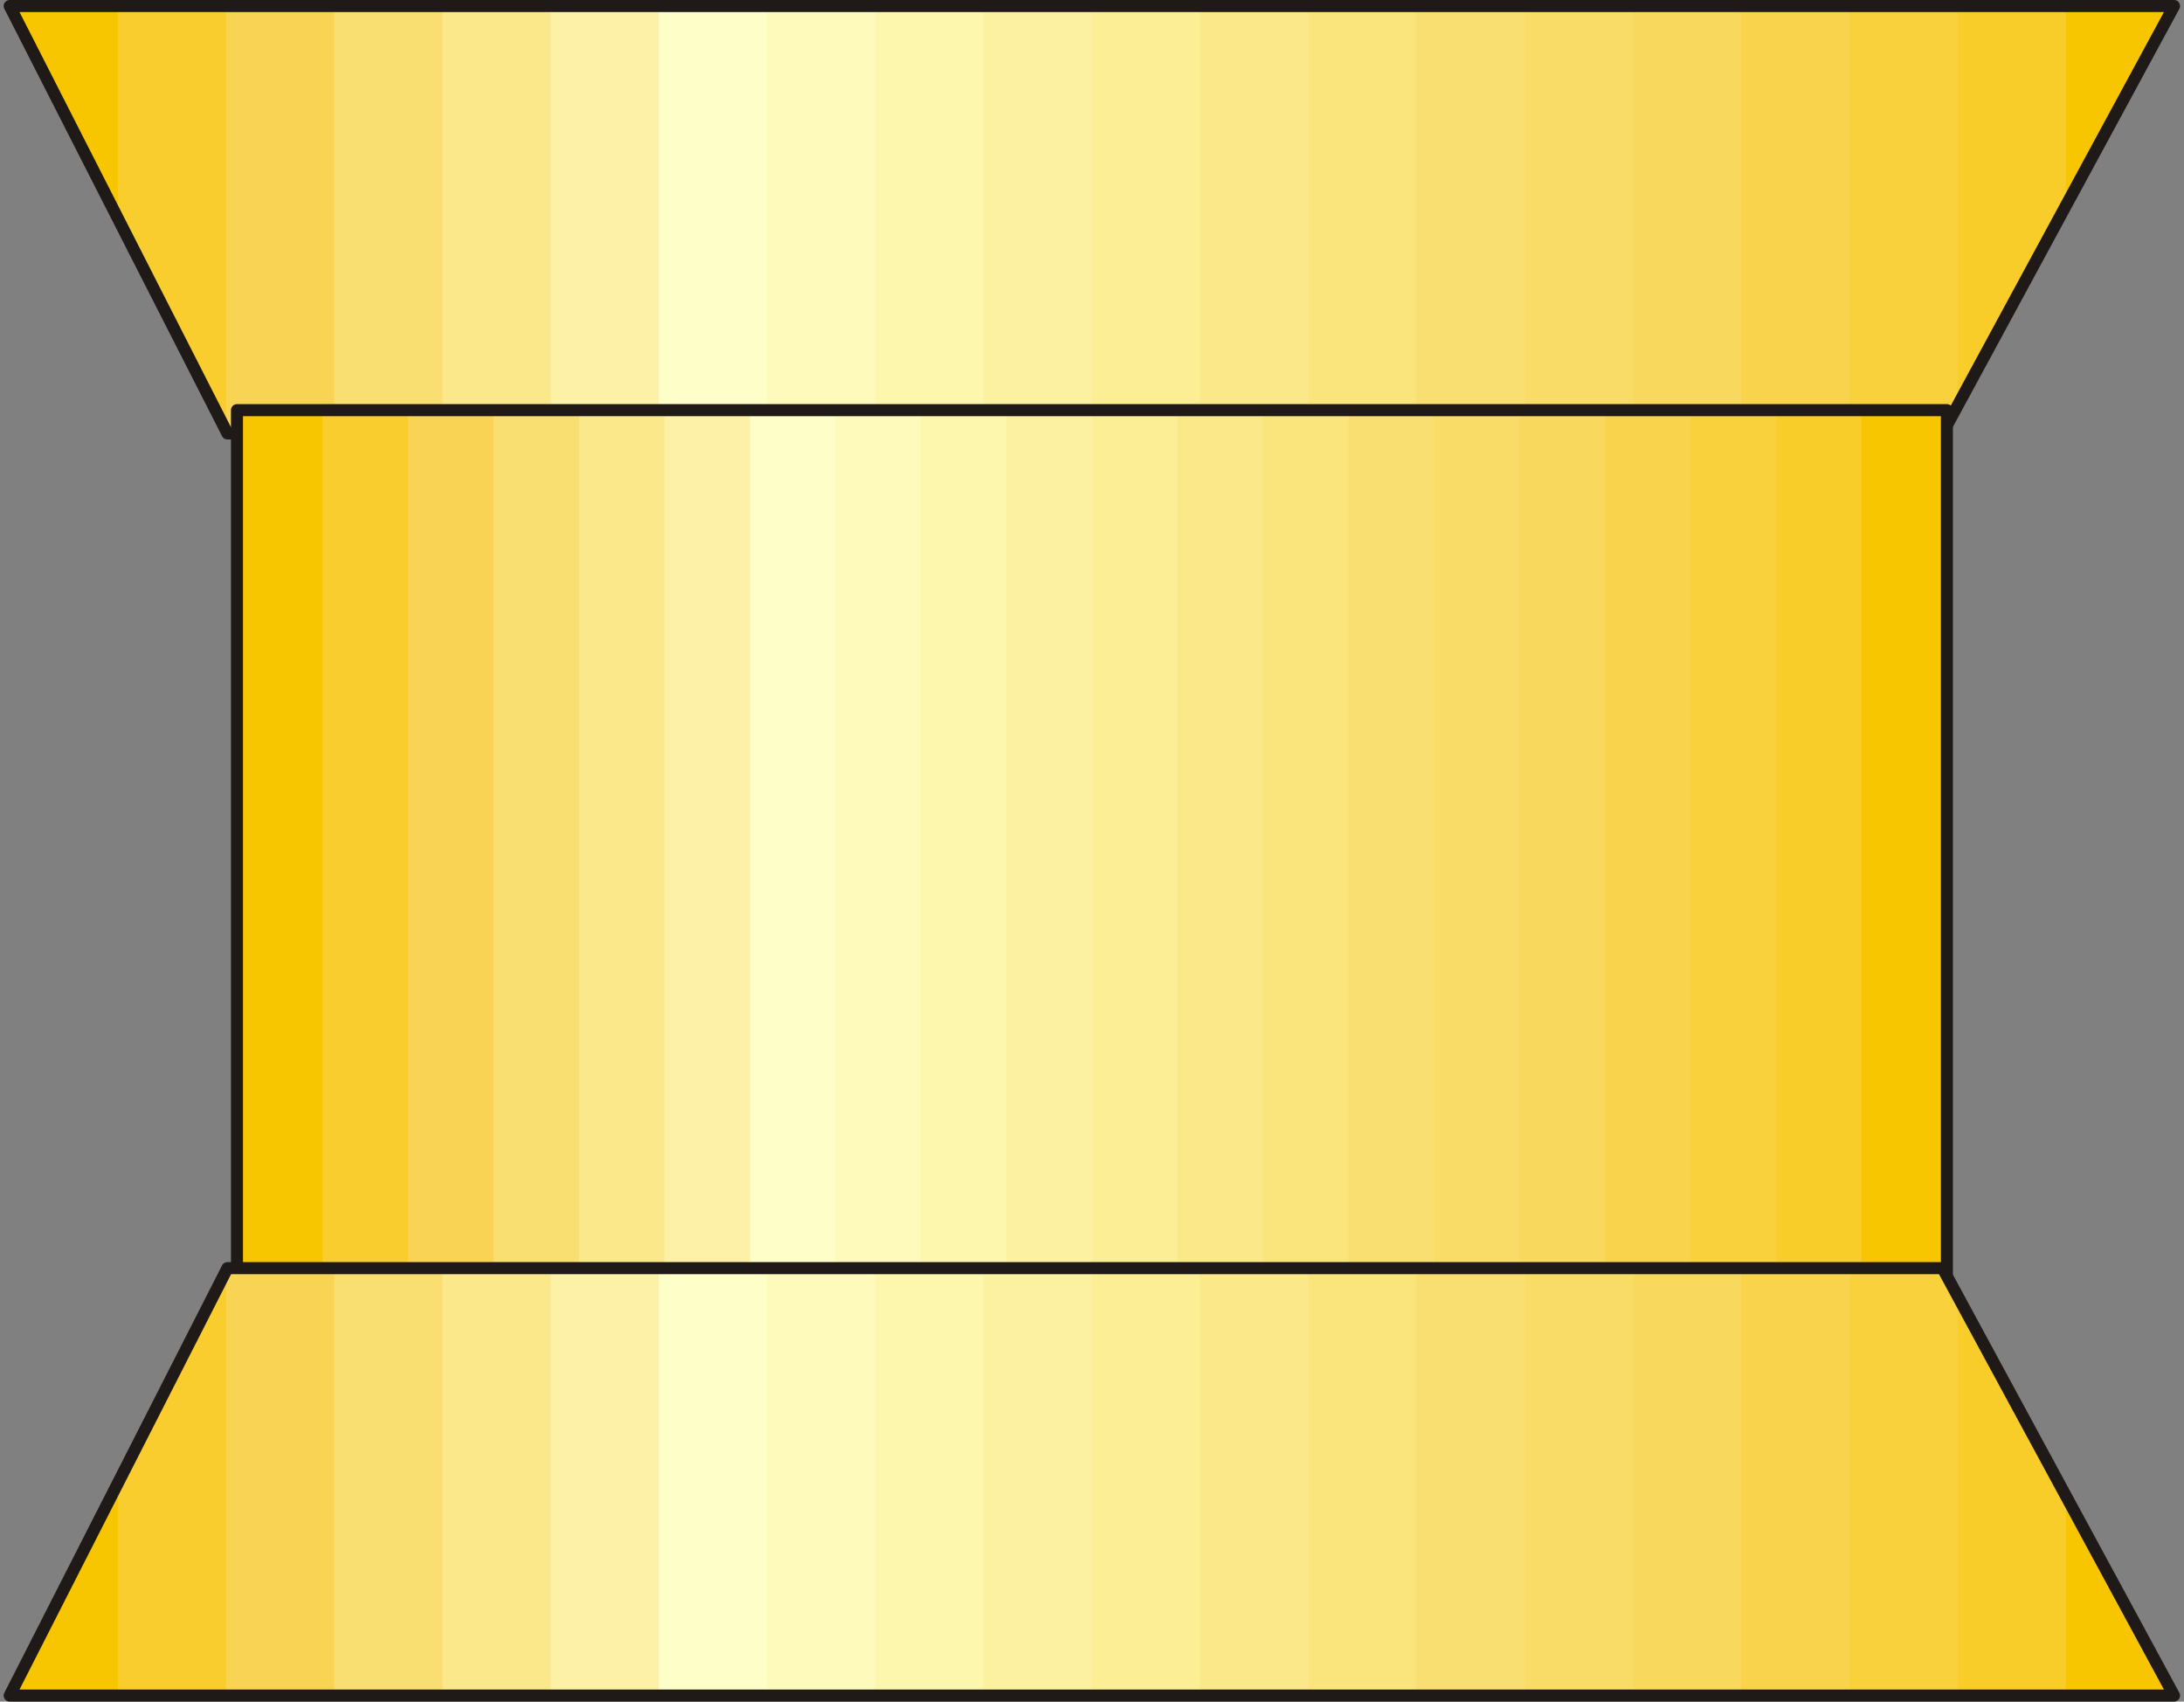 <?xml version="1.0" encoding="UTF-8" standalone="no"?>
<!DOCTYPE svg PUBLIC "-//W3C//DTD SVG 1.0//EN" "http://www.w3.org/TR/2001/REC-SVG-20010904/DTD/svg10.dtd">
<svg xmlns="http://www.w3.org/2000/svg" xmlns:xlink="http://www.w3.org/1999/xlink" fill-rule="evenodd" height="0.141in" preserveAspectRatio="none" stroke-linecap="round" viewBox="0 0 16000 12425" width="0.181in">
<rect x="0" y="0" width="16000" height="12425" fill="#808080" stroke="none"/>
<style type="text/css">
.brush0 { fill: rgb(255,255,255); }
.pen0 { stroke: rgb(0,0,0); stroke-width: 1; stroke-linejoin: round; }
.brush1 { fill: rgb(247,198,0); }
.pen1 { stroke: none; }
.brush2 { fill: rgb(248,205,45); }
.brush3 { fill: rgb(249,211,84); }
.brush4 { fill: rgb(249,222,113); }
.brush5 { fill: rgb(250,232,139); }
.brush6 { fill: rgb(252,241,166); }
.brush7 { fill: rgb(254,254,200); }
.brush8 { fill: rgb(253,250,187); }
.brush9 { fill: rgb(252,247,173); }
.brush10 { fill: rgb(251,241,160); }
.brush11 { fill: rgb(251,238,149); }
.brush12 { fill: rgb(250,232,137); }
.brush13 { fill: rgb(250,229,125); }
.brush14 { fill: rgb(249,220,104); }
.brush15 { fill: rgb(249,217,93); }
.brush16 { fill: rgb(249,211,76); }
.brush17 { fill: rgb(249,209,60); }
.brush18 { fill: rgb(248,205,42); }
.brush19 { fill: none; }
.pen2 { stroke: rgb(31,26,23); stroke-width: 88; stroke-linejoin: round; }
</style>
<g>
<polygon class="pen1 brush1" points="71,44 863,44 863,1594 71,44"/>
<polygon class="pen1 brush1" points="71,44 1656,44 1656,3145 71,44"/>
<polygon class="pen1 brush2" points="863,1594 863,44 2449,44 2449,3165 1666,3165 863,1594"/>
<polygon class="pen1 brush3" points="1656,3145 1656,44 3242,44 3242,3165 1666,3165 1656,3145"/>
<polygon class="pen1 brush4" points="2449,3165 2449,44 4034,44 4034,3165 2449,3165"/>
<polygon class="pen1 brush5" points="3242,3165 3242,44 4827,44 4827,3165 3242,3165"/>
<polygon class="pen1 brush6" points="4034,3165 4034,44 5620,44 5620,3165 4034,3165"/>
<polygon class="pen1 brush7" points="4827,3165 4827,44 6413,44 6413,3165 4827,3165"/>
<polygon class="pen1 brush8" points="5620,3165 5620,44 7206,44 7206,3165 5620,3165"/>
<polygon class="pen1 brush9" points="6413,3165 6413,44 7999,44 7999,3165 6413,3165"/>
<polygon class="pen1 brush10" points="7206,3165 7206,44 8791,44 8791,3165 7206,3165"/>
<polygon class="pen1 brush11" points="7999,3165 7999,44 9584,44 9584,3165 7999,3165"/>
<polygon class="pen1 brush12" points="8791,3165 8791,44 10377,44 10377,3165 8791,3165"/>
<polygon class="pen1 brush13" points="9584,3165 9584,44 11170,44 11170,3165 9584,3165"/>
<polygon class="pen1 brush4" points="10377,3165 10377,44 11962,44 11962,3165 10377,3165"/>
<polygon class="pen1 brush14" points="11170,3165 11170,44 12755,44 12755,3165 11170,3165"/>
<polygon class="pen1 brush15" points="11962,3165 11962,44 13548,44 13548,3165 11962,3165"/>
<polygon class="pen1 brush16" points="12755,3165 12755,44 14341,44 14341,2964 14231,3165 12755,3165"/>
<polygon class="pen1 brush17" points="13548,3165 13548,44 15134,44 15134,1504 14231,3165 13548,3165"/>
<polygon class="pen1 brush18" points="14341,2964 14341,44 15927,44 14341,2964"/>
<polygon class="pen1 brush1" points="15134,1504 15134,44 15927,44 15134,1504"/>
<polyline class="pen2" fill="none" points="1666,3165 14231,3165 15927,44 71,44 1666,3165"/>
<polygon class="pen1 brush1" points="1736,9423 1736,2995 2362,2995 2362,9423 1736,9423"/>
<polygon class="pen1 brush1" points="1736,9423 1736,2995 2989,2995 2989,9423 1736,9423"/>
<polygon class="pen1 brush2" points="2362,9423 2362,2995 3615,2995 3615,9423 2362,9423"/>
<polygon class="pen1 brush3" points="2989,9423 2989,2995 4242,2995 4242,9423 2989,9423"/>
<polygon class="pen1 brush4" points="3615,9423 3615,2995 4868,2995 4868,9423 3615,9423"/>
<polygon class="pen1 brush5" points="4242,9423 4242,2995 5494,2995 5494,9423 4242,9423"/>
<polygon class="pen1 brush6" points="4868,9423 4868,2995 6120,2995 6120,9423 4868,9423"/>
<polygon class="pen1 brush7" points="5494,9423 5494,2995 6747,2995 6747,9423 5494,9423"/>
<polygon class="pen1 brush8" points="6120,9423 6120,2995 7373,2995 7373,9423 6120,9423"/>
<polygon class="pen1 brush9" points="6747,9423 6747,2995 8000,2995 8000,9423 6747,9423"/>
<polygon class="pen1 brush10" points="7373,9423 7373,2995 8626,2995 8626,9423 7373,9423"/>
<polygon class="pen1 brush11" points="8000,9423 8000,2995 9252,2995 9252,9423 8000,9423"/>
<polygon class="pen1 brush12" points="8626,9423 8626,2995 9878,2995 9878,9423 8626,9423"/>
<polygon class="pen1 brush13" points="9252,9423 9252,2995 10505,2995 10505,9423 9252,9423"/>
<polygon class="pen1 brush4" points="9878,9423 9878,2995 11131,2995 11131,9423 9878,9423"/>
<polygon class="pen1 brush14" points="10505,9423 10505,2995 11757,2995 11757,9423 10505,9423"/>
<polygon class="pen1 brush15" points="11131,9423 11131,2995 12384,2995 12384,9423 11131,9423"/>
<polygon class="pen1 brush16" points="11757,9423 11757,2995 13010,2995 13010,9423 11757,9423"/>
<polygon class="pen1 brush17" points="12384,9423 12384,2995 13636,2995 13636,9423 12384,9423"/>
<polygon class="pen1 brush18" points="13010,9423 13010,2995 14263,2995 14263,9423 13010,9423"/>
<polygon class="pen1 brush1" points="13636,9423 13636,2995 14263,2995 14263,9423 13636,9423"/>
<polygon class="pen1 brush1" points="14263,9423 14263,2995 14263,2995 14263,9423 14263,9423"/>
<polyline class="pen2" fill="none" points="1736,2995 14263,2995 14263,9423 1736,9423 1736,2995"/>
<polygon class="pen1 brush1" points="863,10831 863,12381 71,12381 863,10831"/>
<polygon class="pen1 brush1" points="1656,9280 1656,12381 71,12381 1656,9280"/>
<polygon class="pen1 brush2" points="863,12381 863,10831 1666,9260 2449,9260 2449,12381 863,12381"/>
<polygon class="pen1 brush3" points="1656,12381 1656,9280 1666,9260 3242,9260 3242,12381 1656,12381"/>
<polygon class="pen1 brush4" points="2449,12381 2449,9260 4034,9260 4034,12381 2449,12381"/>
<polygon class="pen1 brush5" points="3242,12381 3242,9260 4827,9260 4827,12381 3242,12381"/>
<polygon class="pen1 brush6" points="4034,12381 4034,9260 5620,9260 5620,12381 4034,12381"/>
<polygon class="pen1 brush7" points="4827,12381 4827,9260 6413,9260 6413,12381 4827,12381"/>
<polygon class="pen1 brush8" points="5620,12381 5620,9260 7206,9260 7206,12381 5620,12381"/>
<polygon class="pen1 brush9" points="6413,12381 6413,9260 7999,9260 7999,12381 6413,12381"/>
<polygon class="pen1 brush10" points="7206,12381 7206,9260 8791,9260 8791,12381 7206,12381"/>
<polygon class="pen1 brush11" points="7999,12381 7999,9260 9584,9260 9584,12381 7999,12381"/>
<polygon class="pen1 brush12" points="8791,12381 8791,9260 10377,9260 10377,12381 8791,12381"/>
<polygon class="pen1 brush13" points="9584,12381 9584,9260 11170,9260 11170,12381 9584,12381"/>
<polygon class="pen1 brush4" points="10377,12381 10377,9260 11962,9260 11962,12381 10377,12381"/>
<polygon class="pen1 brush14" points="11170,12381 11170,9260 12755,9260 12755,12381 11170,12381"/>
<polygon class="pen1 brush15" points="11962,12381 11962,9260 13548,9260 13548,12381 11962,12381"/>
<polygon class="pen1 brush16" points="12755,12381 12755,9260 14231,9260 14341,9461 14341,12381 12755,12381"/>
<polygon class="pen1 brush17" points="13548,12381 13548,9260 14231,9260 15134,10921 15134,12381 13548,12381"/>
<polygon class="pen1 brush18" points="14341,12381 14341,9461 15927,12381 14341,12381"/>
<polygon class="pen1 brush1" points="15134,12381 15134,10921 15927,12381 15134,12381"/>
<polyline class="pen2" fill="none" points="1666,9260 14231,9260 15927,12381 71,12381 1666,9260"/>
</g>
</svg>
